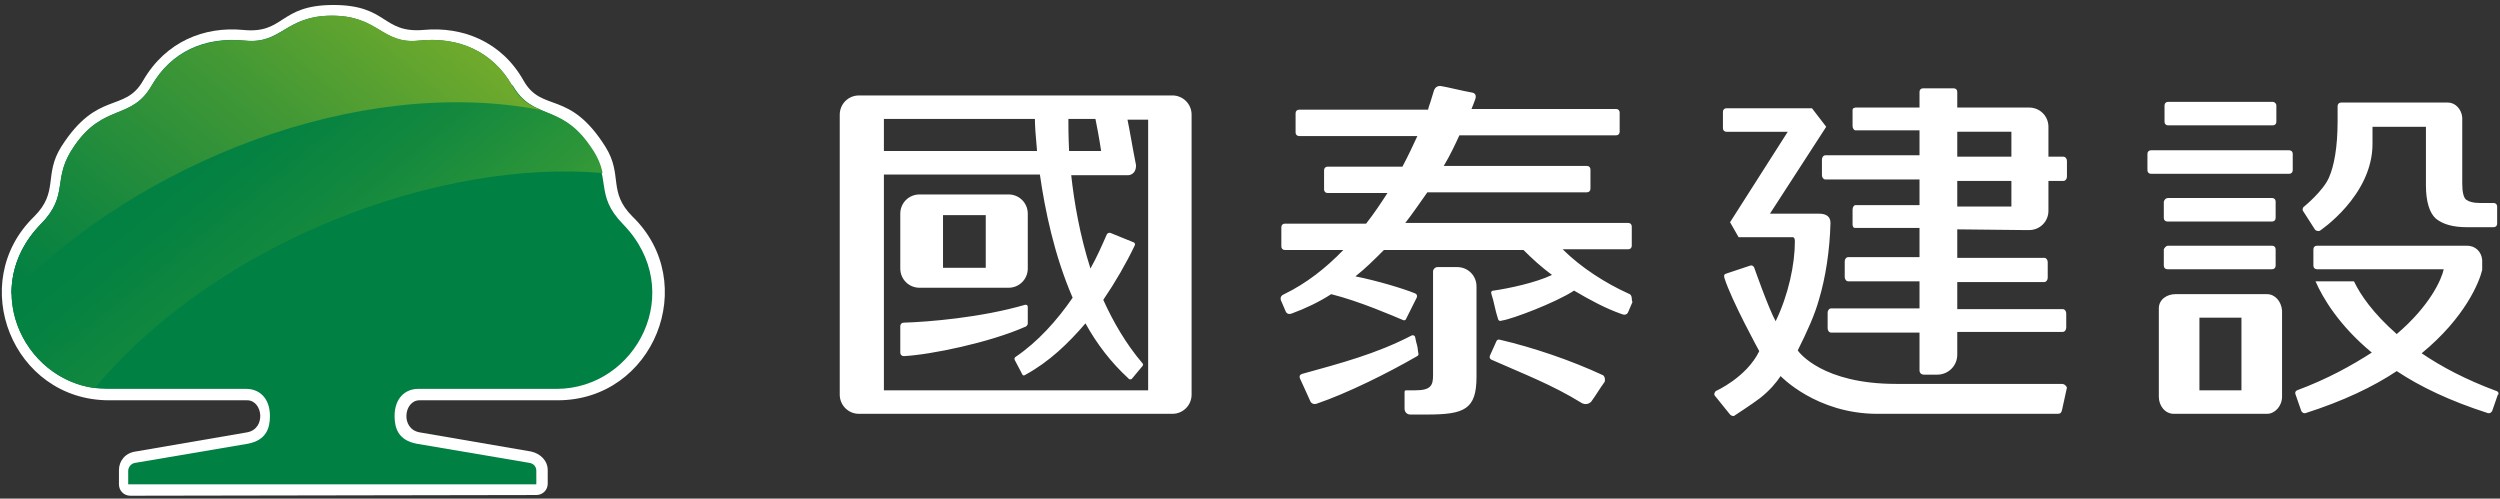 <?xml version="1.0" encoding="utf-8"?>
<!-- Generator: Adobe Illustrator 26.5.0, SVG Export Plug-In . SVG Version: 6.00 Build 0)  -->
<svg version="1.1" id="圖層_1" xmlns="http://www.w3.org/2000/svg" xmlns:xlink="http://www.w3.org/1999/xlink" x="0px" y="0px"
	 viewBox="0 0 351 70" style="enable-background:new 0 0 351 70;" xml:space="preserve">
<rect x="0" y="0" width="351" height="70" fill="#333333" stroke="none"/>
<style type="text/css">
	.st0{fill:#FFFFFF;}
	.st1{fill:#008043;}
	.st2{fill:url(#SVGID_1_);}
	.st3{fill:url(#SVGID_00000172426226389600083880000009083015279605496744_);}
</style>
<path class="st0" d="M75.3,69.5c0.9,0,1.6-0.7,1.6-1.6V66c0-1.3-1-2.3-2.3-2.6l-15.7-2.7c-2.7-0.5-2.2-4.5,0-4.5h19.4
	c13.5,0,20.1-16.5,10.5-25.8c-3.5-3.5-1.3-5.8-3.8-9.8c-5.1-8.1-8.9-4.7-11.5-9.3c-3.1-5.5-8.6-7.6-14-7.1c-5.9,0.5-5-3.5-12.7-3.5
	S40,4.8,34.1,4.2c-5.4-0.5-10.8,1.6-14,7.1c-2.6,4.6-6.4,1.3-11.5,9.3c-2.5,4-0.3,6.3-3.8,9.8c-9.6,9.3-3,25.8,10.5,25.8h19.4
	c2.2,0,2.7,4,0,4.5L19,63.4c-1.4,0.2-2.3,1.3-2.3,2.6v2c0,0.9,0.7,1.6,1.6,1.6L75.3,69.5L75.3,69.5z M164.6,13.4h-44
	c-1.5,0-2.7,1.2-2.7,2.7v39.3c0,1.5,1.2,2.7,2.7,2.7h44c1.5,0,2.7-1.2,2.7-2.7V16.1C167.3,14.6,166.1,13.4,164.6,13.4z M150,16.7
	h3.8c0.2,1,0.5,2.5,0.8,4.5h-4.5C150,19.1,150,17.5,150,16.7z M124.1,16.7h21.2c0,0.8,0.1,2.4,0.3,4.5h-21.5
	C124.1,21.2,124.1,16.7,124.1,16.7z M161.2,54.8h-37.1V24.5H146c0.7,4.9,2,11.3,4.6,17.3c-2.2,3.2-4.9,6.2-8,8.3
	c-0.3,0.2-0.1,0.5-0.1,0.5l1,1.9c0,0,0.1,0.4,0.5,0.1c3.3-1.8,6-4.4,8.4-7.2c1.6,2.9,3.6,5.5,6,7.7c0.2,0.3,0.5,0.1,0.5,0.1l1.5-1.8
	c0,0,0.2-0.2,0-0.4c-2.3-2.7-4.1-5.8-5.5-8.9c1.7-2.5,3.2-5.1,4.4-7.6c0.2-0.4-0.2-0.5-0.2-0.5l-3.2-1.3c0,0-0.3-0.1-0.5,0.2
	c-0.7,1.6-1.4,3.2-2.3,4.8c-1.5-4.7-2.3-9.4-2.7-13.1h8c0,0,1.1,0,1.1-1.4c-0.5-2.5-0.9-5-1.2-6.4h2.9V54.8z M144.3,45.4v-2.3
	c0-0.4-0.4-0.3-0.4-0.3c-6.2,1.8-13.6,2.4-17,2.5l0,0c-0.3,0-0.5,0.2-0.5,0.5v3.7c0,0.3,0.2,0.5,0.5,0.5l0,0l0,0
	c3.8-0.2,12-1.9,17-4.1C144,45.9,144.3,45.7,144.3,45.4L144.3,45.4z M129.1,40.4h12.5c1.5,0,2.7-1.2,2.7-2.7V30
	c0-1.5-1.2-2.7-2.7-2.7h-12.5c-1.5,0-2.7,1.2-2.7,2.7v7.7C126.4,39.2,127.6,40.4,129.1,40.4L129.1,40.4z M132.4,30.2h6v7.4h-6V30.2z
	 M228.6,41.2c-3.1-1.4-6.6-3.6-9.2-6.2h9.2c0.3,0,0.5-0.2,0.5-0.5v-2.7c0-0.3-0.2-0.5-0.5-0.5h-31.3c1.1-1.4,2.1-2.9,3.1-4.3h22.4
	c0.3,0,0.5-0.2,0.5-0.5v-2.7c0-0.3-0.2-0.5-0.5-0.5h-20.1c0.9-1.5,1.6-3,2.2-4.3h22c0.3,0,0.5-0.2,0.5-0.5v-2.7
	c0-0.3-0.2-0.5-0.5-0.5h-20.3c0.2-0.5,0.4-1,0.5-1.3c0.2-0.5,0.1-0.9-0.4-1c-1.2-0.2-3.6-0.8-4.3-0.9c-0.9-0.2-1.1,0.7-1.1,0.7
	l-0.4,1.3c-0.1,0.4-0.3,0.8-0.4,1.3h-18.1c-0.3,0-0.5,0.2-0.5,0.5v2.7c0,0.3,0.2,0.5,0.5,0.5H199c-0.6,1.3-1.3,2.8-2.1,4.3h-10.5
	c-0.3,0-0.5,0.2-0.5,0.5v2.7c0,0.3,0.2,0.5,0.5,0.5h8.4c-0.9,1.4-1.9,2.9-3,4.3h-11.4c-0.3,0-0.5,0.2-0.5,0.5v2.7
	c0,0.3,0.2,0.5,0.5,0.5h8.2c-2.4,2.5-5.2,4.7-8.3,6.2c-0.8,0.3-0.4,1-0.4,1l0.6,1.4c0,0,0.2,0.6,0.9,0.3c1.9-0.7,3.8-1.6,5.5-2.7
	c4,1,8.8,3.1,10,3.6c0.4,0.2,0.5-0.1,0.5-0.1l1.5-3c0,0,0.2-0.4-0.2-0.6c-1.7-0.7-5.4-1.8-8.4-2.4c1.4-1.1,2.7-2.4,4-3.7h19.6
	c1.2,1.2,2.5,2.4,4,3.5c-2.3,1.1-6.1,1.9-8.2,2.2c-0.3,0-0.4,0.2-0.3,0.5c0.4,1.2,0.5,2.2,0.9,3.4c0.1,0.4,0.3,0.4,0.6,0.3
	c1.4-0.2,7.5-2.5,10.1-4.2c2.2,1.3,4.4,2.5,6.7,3.3c0.7,0.3,0.9-0.3,0.9-0.3l0.6-1.4C229,42.1,229.3,41.4,228.6,41.2L228.6,41.2z
	 M225.1,52.7c-4.5-2.1-9.8-3.9-14.5-5c-0.4-0.1-0.5,0.2-0.5,0.2l-0.9,2c0,0-0.2,0.4,0.2,0.6c4.5,2,8.5,3.5,12.7,6.1
	c0.4,0.2,0.9,0.2,1.3-0.2c0.8-1.1,1.1-1.7,1.9-2.8C225.4,53.2,225.3,52.9,225.1,52.7L225.1,52.7z M199.1,49.4
	c-0.1-1.1-0.2-0.9-0.4-2c0-0.2-0.2-0.4-0.5-0.3c-5,2.6-10,3.9-15.4,5.4c-0.3,0.1-0.4,0.3-0.3,0.6c0.4,0.9,1.2,2.6,1.5,3.3
	c0.1,0.2,0.4,0.4,0.8,0.3c4.4-1.5,10-4.3,14-6.6C199.2,49.9,199.2,49.8,199.1,49.4L199.1,49.4z M204.6,37.5h-2.8
	c-0.3,0-0.6,0.3-0.6,0.6v14.6c0,1.4-0.3,2.1-2.5,2.1h-1.3c-0.2,0-0.2,0.2-0.2,0.2v2.4c0,0.4,0.3,0.8,0.8,0.8h2.3c5.3,0,7-0.7,7-5.3
	V40.2C207.3,38.7,206.1,37.5,204.6,37.5L204.6,37.5z M350.5,54.9c-4.3-1.6-7.7-3.4-10.5-5.3c6.1-5,8.1-10,8.5-11.7l0,0v-0.1
	c0-0.5,0-1.2,0-1.3c-0.1-1.2-1-2-2.1-2h-21.1c-0.3,0-0.5,0.2-0.5,0.5v2.3c0,0.3,0.2,0.5,0.5,0.5h17.8c-0.3,1.4-1.9,5.1-6.6,9.1
	c-3.3-2.9-5.1-5.5-6-7.4h-5.4c1,2.3,3.3,6.2,7.9,10c-2.8,1.8-6.2,3.7-10.5,5.3c-0.4,0.2-0.2,0.6-0.2,0.6l0.8,2.3
	c0,0,0.2,0.4,0.6,0.3c5.3-1.7,9.5-3.7,12.8-5.9c3.3,2.2,7.5,4.2,12.8,5.9c0.4,0.1,0.6-0.3,0.6-0.3l0.8-2.3
	C350.8,55.5,350.9,55,350.5,54.9z M302,21.1h19.4c0.3,0,0.5,0.2,0.5,0.5v2.3c0,0.3-0.2,0.5-0.5,0.5H302c-0.3,0-0.5-0.2-0.5-0.5v-2.3
	C301.5,21.3,301.7,21.1,302,21.1L302,21.1z M304.4,34.5H319c0.3,0,0.5,0.2,0.5,0.5v2.3c0,0.3-0.2,0.5-0.5,0.5h-14.7
	c-0.3,0-0.5-0.2-0.5-0.5V35C303.9,34.8,304.1,34.5,304.4,34.5z M304.4,27.8H319c0.3,0,0.5,0.2,0.5,0.5v2.3c0,0.3-0.2,0.5-0.5,0.5
	h-14.7c-0.3,0-0.5-0.2-0.5-0.5v-2.3C303.9,28,304.1,27.8,304.4,27.8z M319.1,14.3h-14.7c-0.3,0-0.5,0.2-0.5,0.5v2.3
	c0,0.3,0.2,0.5,0.5,0.5h14.7c0.3,0,0.5-0.2,0.5-0.5v-2.3C319.6,14.5,319.3,14.3,319.1,14.3z M325,32.2c0.1,0.2,0.5,0.3,0.7,0.2
	c0,0,7.4-4.9,7.4-12.2v-2.4h7.5V26c0,2.3,0.5,3.9,1.4,4.7c1,0.8,2.4,1.2,4.4,1.2h3.7c0.3,0,0.5-0.2,0.5-0.5V29
	c0-0.3-0.2-0.5-0.5-0.5h-1.9c-1,0-1.6-0.2-2-0.5c-0.3-0.3-0.5-1-0.5-2.2v-8.5v-0.8c-0.1-1.2-1-2.1-2-2.1h-15c-0.3,0-0.5,0.2-0.5,0.5
	V17c0,3.7-0.5,6.3-1.2,7.9c-0.8,1.9-3.5,4.1-3.5,4.1c-0.2,0.1-0.3,0.5-0.1,0.7L325,32.2L325,32.2z M318.3,41.3h-12.9
	c-1.1,0-2.3,0.7-2.3,2c0,1.8,0,12.4,0,12.4c0,1.3,0.9,2.4,2.1,2.4h13.1c1.1,0,2.1-1.1,2.1-2.4V43.6
	C320.3,42.3,319.4,41.3,318.3,41.3L318.3,41.3z M314.7,54.8h-5.9V44.6h5.9V54.8z M289.5,53.9h-23.3c-10.3,0-13.6-4.4-13.8-4.7
	c1.3-2.6,2.4-5,3-7.2c0.9-3,1.5-6.8,1.6-10.7c0-0.9-0.6-1.3-1.6-1.3h-6.9l7.9-12.2l-2-2.6h-12c-0.3,0-0.5,0.2-0.5,0.5V18
	c0,0.3,0.2,0.5,0.5,0.5h8.6l-8.1,12.7l1.2,2.1h7.6c0.2,0,0.3,0.2,0.3,0.6c0,3.2-0.9,7.5-2.7,11.2c-1-1.8-3-7.5-3-7.5
	c-0.1-0.3-0.4-0.4-0.6-0.3l-3.3,1.1c-0.3,0.1-0.4,0.2-0.3,0.6c1,3.2,4.9,10.3,4.9,10.3c-1.8,3.7-6.1,5.6-6.1,5.6
	c-0.2,0.2-0.3,0.5-0.1,0.7l2.1,2.6c0.2,0.2,0.5,0.3,0.7,0.1c0,0,2.6-1.7,3.5-2.4c1.4-1.1,2.3-2.2,2.9-3.1c0,0,5,5.3,13.6,5.3h12.9
	h12.4c0.3,0,0.5-0.1,0.6-0.5l0.7-3.2C290,54,289.7,53.9,289.5,53.9L289.5,53.9z M284.1,32.3h0.8c1.5,0,2.7-1.2,2.7-2.7v-4.2h2.1
	c0.3,0,0.5-0.3,0.5-0.6v-2.2c0-0.3-0.2-0.6-0.5-0.6h-2.1v-4.2c0-1.5-1.2-2.7-2.7-2.7h-10.1v-2.2c0-0.3-0.2-0.5-0.5-0.5H270
	c-0.3,0-0.5,0.2-0.5,0.5v2.2h-9c-0.1,0-0.2,0.1-0.3,0.1l0,0c-0.1,0.1-0.1,0.2-0.1,0.3v2.2c0,0.3,0.2,0.6,0.4,0.6h9v3.5h-13.2
	c-0.3,0-0.5,0.3-0.5,0.6v2.2c0,0.3,0.2,0.6,0.5,0.6h13.2v3.6h-9c-0.2,0-0.4,0.3-0.4,0.6v2.2c0,0.1,0.1,0.2,0.1,0.3l0,0
	c0.1,0.1,0.2,0.1,0.3,0.1h9v4.1h-10c-0.3,0-0.5,0.3-0.5,0.6v2.2c0,0.3,0.2,0.6,0.5,0.6h10v3.8h-12.4c-0.3,0-0.5,0.3-0.5,0.6v2.2
	c0,0.3,0.2,0.6,0.5,0.6h12.4V52c0,0.4,0.3,0.6,0.6,0.6h1.9c1.5,0,2.8-1.2,2.8-2.8v-3.2h14.8c0.3,0,0.5-0.3,0.5-0.6v-2
	c0-0.3-0.2-0.6-0.5-0.6h-14.8v-3.8H287c0.3,0,0.5-0.3,0.5-0.6v-2.2c0-0.3-0.2-0.6-0.5-0.6h-12.2v-4L284.1,32.3L284.1,32.3z
	 M274.8,18.5h7.6V22h-7.6V18.5z M274.8,26.9v-1.5h7.6V29h-7.6V26.9z"/>
<path class="st1" d="M18,68v-1.9c0-0.5,0.4-1,0.9-1.1l15.9-2.7c2.6-0.5,3.1-2.2,3.1-3.9c0-2.5-1.5-3.8-3.3-3.8H15.1
	c-11.3,0-18.4-13.9-9.4-23.1c4.2-4.3,1.4-6.3,4.8-11.1c4.1-5.9,8-3.5,10.8-8.4c2.7-4.7,7.4-6.9,13.1-6.3c5.2,0.5,5.6-3.5,12.2-3.5
	s7,4.1,12.2,3.5c5.7-0.6,10.4,1.6,13.1,6.3c2.8,4.9,6.7,2.5,10.8,8.4c3.4,4.8,0.6,6.8,4.8,11.1c9,9.3,1.9,23.1-9.4,23.1H58.7
	c-1.8,0-3.3,1.3-3.3,3.8c0,1.7,0.5,3.4,3.1,3.9L74.4,65c0.5,0.1,0.9,0.5,0.9,1.1V68H18z"/>
<linearGradient id="SVGID_1_" gradientUnits="userSpaceOnUse" x1="58.502" y1="16.806" x2="27.262" y2="55.385" gradientTransform="matrix(1 0 0 -1 0 70)">
	<stop  offset="0" style="stop-color:#44A035"/>
	<stop  offset="0.22" style="stop-color:#2C9539"/>
	<stop  offset="0.51" style="stop-color:#14893E"/>
	<stop  offset="0.78" style="stop-color:#058241"/>
	<stop  offset="1" style="stop-color:#008043"/>
</linearGradient>
<path class="st2" d="M5.7,31.5c-8.5,8.8-2.6,21.6,7.6,23c17.6-21,48.9-32.2,71.3-30.2l0,0c-0.2-1.1-0.7-2.4-1.8-3.9
	c-4.1-5.9-8-3.5-10.8-8.4C46.9,5.9,24.8,12.6,5.7,31.5z"/>
<linearGradient id="SVGID_00000121967362885131556390000001738740178277712022_" gradientUnits="userSpaceOnUse" x1="57.975" y1="70.125" x2="14.677" y2="17.784" gradientTransform="matrix(1 0 0 -1 0 70)">
	<stop  offset="0" style="stop-color:#6FAA2C"/>
	<stop  offset="0.36" style="stop-color:#429835"/>
	<stop  offset="0.79" style="stop-color:#12863F"/>
	<stop  offset="1" style="stop-color:#008043"/>
</linearGradient>
<path style="fill:url(#SVGID_00000121967362885131556390000001738740178277712022_);" d="M71.9,12c-2.7-4.7-7.4-6.9-13.1-6.3
	c-5.2,0.5-5.6-3.5-12.2-3.5s-7,4.1-12.2,3.5C28.7,5.2,24,7.4,21.3,12c-2.8,4.9-6.7,2.5-10.8,8.4c-3.4,4.8-0.6,6.8-4.8,11.1
	c-2.9,3-4.1,6.5-4.1,9.8c17.8-18.4,48.5-30.7,74.1-25.9v-0.1C74.3,14.8,73,14,71.9,12z"/>
</svg>
